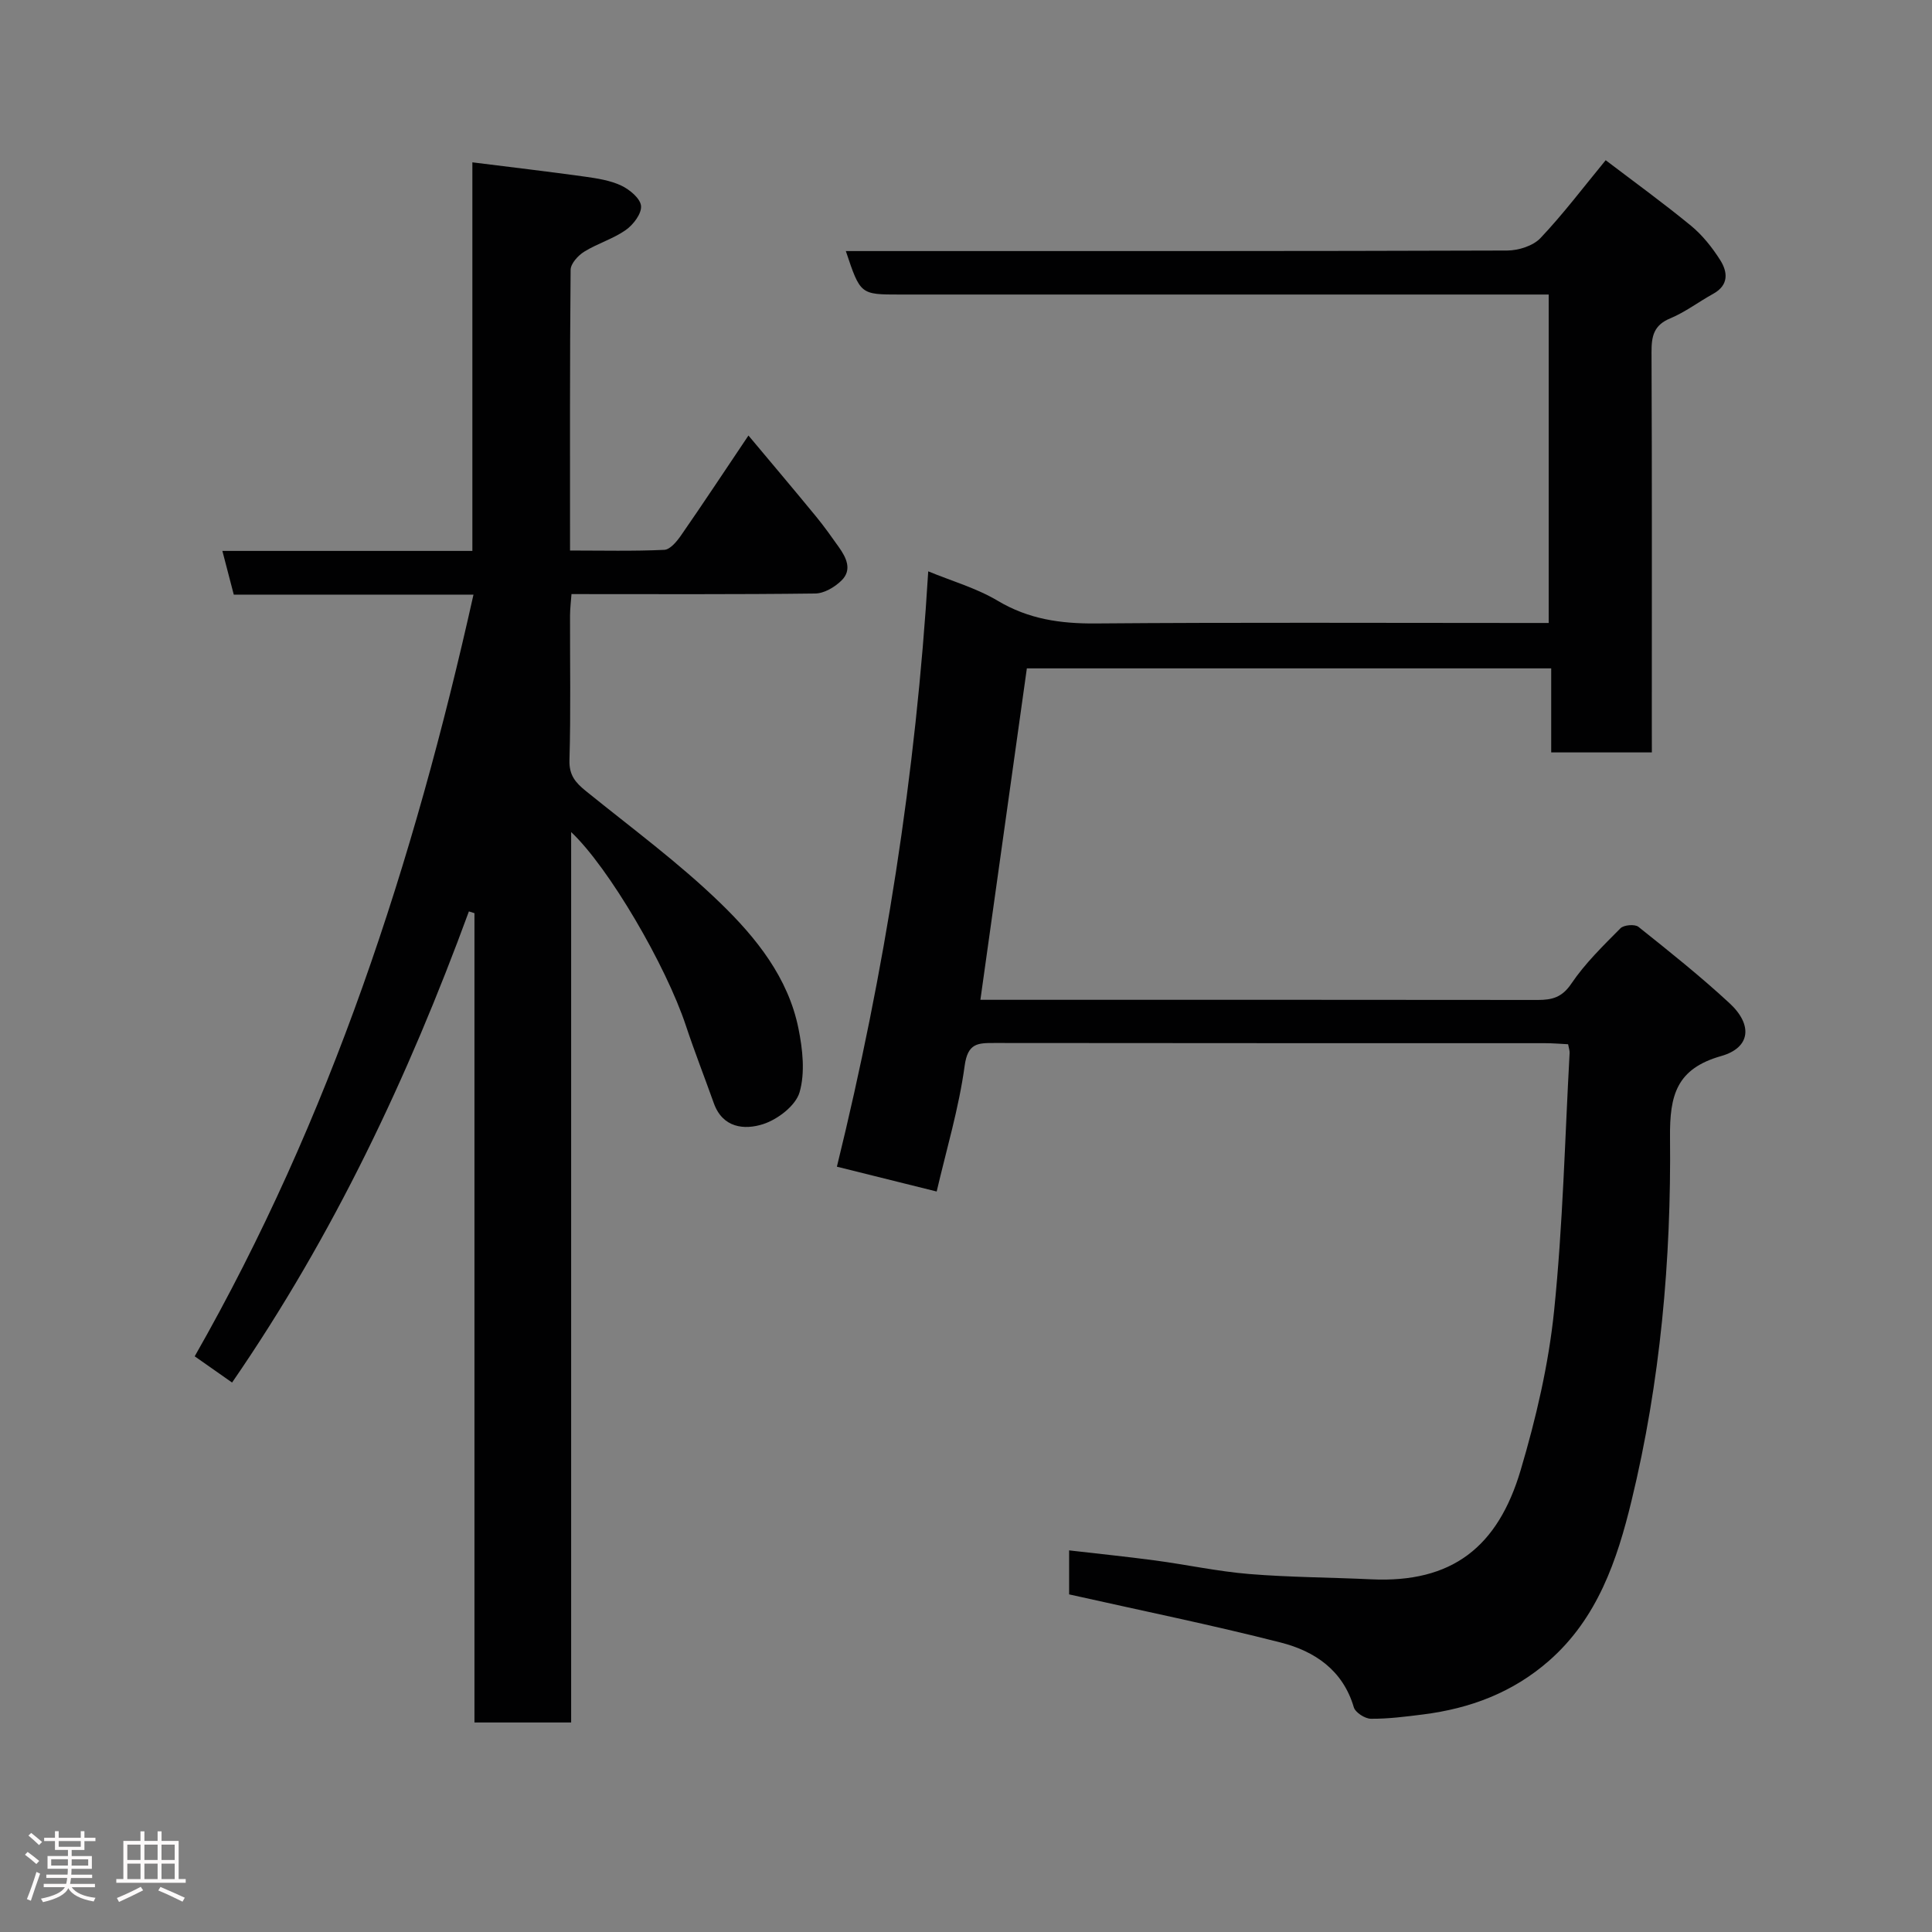 <svg enable-background="new 0 0 400 400" viewBox="0 0 400 400" xmlns="http://www.w3.org/2000/svg"><rect x="0" y="0" width="400" height="400" fill="#808080" stroke="none"/><path d="m5.17 384 .55-.58c.85.61 1.65 1.24 2.4 1.87l-.59.64c-.83-.73-1.62-1.38-2.36-1.93m1.22 9.53-.82-.34c.71-1.76 1.37-3.64 1.98-5.63.24.13.5.25.76.36-.6 1.67-1.24 3.54-1.92 5.61m-.5-13.5.57-.54c.56.44 1.31 1.06 2.26 1.87l-.64.64c-.68-.66-1.41-1.32-2.19-1.97m3.25.46h2.24v-1.36h.77v1.36h4.57v-1.36h.76v1.36h2.28v.69h-2.28v1.84h-2.64v1.26h4.18v2.64h-4.21c0 .45-.02.86-.05 1.21h4.32v.69h-4.38c-.04.34-.1.75-.19 1.22h5.15v.69h-4.82c.87 1.19 2.51 1.92 4.93 2.19-.17.31-.3.57-.37.76-2.77-.49-4.52-1.41-5.26-2.76-.56 1.26-2.3 2.23-5.24 2.9-.12-.24-.26-.48-.43-.72 2.73-.55 4.38-1.34 4.96-2.38h-4.38v-.69h4.65c.1-.38.17-.79.21-1.22h-4.32v-.69h4.4c.03-.34.05-.75.05-1.21h-4.2v-2.64h4.23v-1.26h-2.69v-1.84h-2.24zm1.46 4.46v1.29h3.45c.01-.4.02-.57.01-.53v-.32-.45h-3.46zm1.55-2.59h4.57v-1.19h-4.57zm6.11 2.59h-3.42v.77c-.02.19-.01.37-.02.53h3.44z" fill="#fcfafa"/><path d="m32.63 379.16h.82v1.98h3.54v7.89h1.46v.78h-14.37v-.78h1.46v-7.89h3.54v-1.98h.82v1.98h2.73zm-3.49 11.48.5.73c-1.61.82-3.28 1.63-5 2.41-.13-.27-.28-.55-.44-.82 1.75-.72 3.4-1.49 4.94-2.32m-2.78-5.55h2.73v-3.18h-2.73zm0 3.95h2.73v-3.2h-2.73zm3.54-3.95h2.73v-3.18h-2.73zm0 3.95h2.73v-3.2h-2.73zm7.89 4.68c-1.84-.92-3.51-1.7-5.02-2.32l.45-.73c1.89.8 3.57 1.55 5.04 2.23zm-1.62-11.81h-2.73v3.18h2.73zm-2.73 7.13h2.73v-3.2h-2.73z" fill="#fcfafa"/><g fill="#010102"><path d="m342 155.78c-7.27 0-13.87 0-20.84 0 0-5.81 0-11.42 0-17.4-36.42 0-72.48 0-108.56 0-3.17 22.58-6.34 45.21-9.62 68.62h4.91c36.83 0 73.66-.02 110.49.03 2.98 0 5.03-.53 6.95-3.38 2.84-4.2 6.57-7.83 10.17-11.46.69-.7 2.98-.89 3.72-.3 6.42 5.12 12.86 10.26 18.88 15.83 4.84 4.49 4.32 9.2-1.74 10.92-9.26 2.63-10.69 8.09-10.6 16.87.26 25.34-1.99 50.61-7.99 75.29-2.95 12.16-7.01 24.23-17.06 33.04-7.53 6.6-16.35 9.89-26.09 11.12-3.58.45-7.2.92-10.79.89-1.23-.01-3.22-1.29-3.54-2.38-2.27-7.71-8.12-11.61-15.12-13.4-14.35-3.66-28.89-6.62-43.82-9.97 0-2.37 0-5.44 0-9.11 5.98.69 11.93 1.3 17.85 2.09 6.48.87 12.9 2.26 19.4 2.8 8.4.69 16.86.7 25.29 1.1 16.75.79 26.24-6.68 30.96-22.65 3.18-10.73 5.77-21.83 6.91-32.94 1.82-17.71 2.23-35.57 3.21-53.37.03-.47-.15-.95-.31-1.82-1.58-.08-3.18-.22-4.79-.22-38-.01-75.99.01-113.99-.04-3.43 0-5.52 0-6.16 4.73-1.2 8.8-3.79 17.4-5.79 26.02-7.12-1.77-13.74-3.42-20.66-5.14 9.92-40.38 16.38-81.31 18.91-123.26 4.92 2.03 10.01 3.48 14.4 6.1 6.39 3.81 13.01 4.75 20.29 4.69 29.33-.24 58.66-.1 87.99-.1h5.78c0-22.66 0-45.05 0-68-1.99 0-3.94 0-5.88 0-42.83 0-85.66 0-128.48 0-8.15 0-8.15 0-11.16-9h5.45c43.83 0 87.66.04 131.48-.11 2.34-.01 5.36-.96 6.89-2.58 4.72-4.99 8.88-10.51 13.5-16.12 5.87 4.47 11.9 8.83 17.64 13.55 2.38 1.95 4.4 4.5 6.06 7.11 1.57 2.47 1.84 5.19-1.44 7-3 1.65-5.78 3.79-8.91 5.09-3.42 1.42-3.87 3.72-3.86 6.99.11 25.66.06 51.33.06 76.99.01 1.83.01 3.64.01 5.88z"/><path d="m48.05 286.24c-2.43-1.7-4.78-3.35-7.74-5.43 28.1-49.25 45.37-102.33 57.72-157.7-16.67 0-33.1 0-49.63 0-.82-3.15-1.55-5.93-2.36-9.05h51.76c0-26.66 0-53.05 0-80.45 8.19 1.03 15.74 1.91 23.28 2.96 2.56.36 5.24.77 7.54 1.85 1.73.82 3.95 2.65 4.1 4.21.15 1.6-1.61 3.91-3.17 5-2.62 1.84-5.86 2.78-8.6 4.48-1.27.79-2.8 2.47-2.81 3.76-.18 19.14-.12 38.28-.12 58.11 6.67 0 13.1.16 19.51-.14 1.22-.06 2.61-1.75 3.47-2.99 4.55-6.56 8.95-13.23 13.96-20.68 4.89 5.84 9.5 11.29 14.03 16.81 1.66 2.02 3.17 4.16 4.68 6.29 1.55 2.18 2.8 4.7.57 6.9-1.39 1.38-3.6 2.69-5.46 2.71-16.65.21-33.31.12-50.46.12-.11 1.55-.29 2.97-.3 4.39-.03 10 .17 20-.12 29.99-.09 3.12 1.25 4.65 3.37 6.37 9.43 7.64 19.28 14.87 27.96 23.3 7.34 7.12 13.96 15.37 16.08 25.88.87 4.3 1.41 9.16.23 13.22-.81 2.77-4.53 5.62-7.55 6.59-3.85 1.24-8.36.81-10.2-4.33-1.91-5.36-3.99-10.66-5.78-16.05-4.14-12.49-15.95-32.74-23.76-40.09v184.35c-6.8 0-13.19 0-20.02 0 0-55.79 0-111.68 0-167.56-.38-.12-.77-.24-1.15-.36-12.53 34.15-27.91 66.87-49.03 97.54z"/></g></svg>